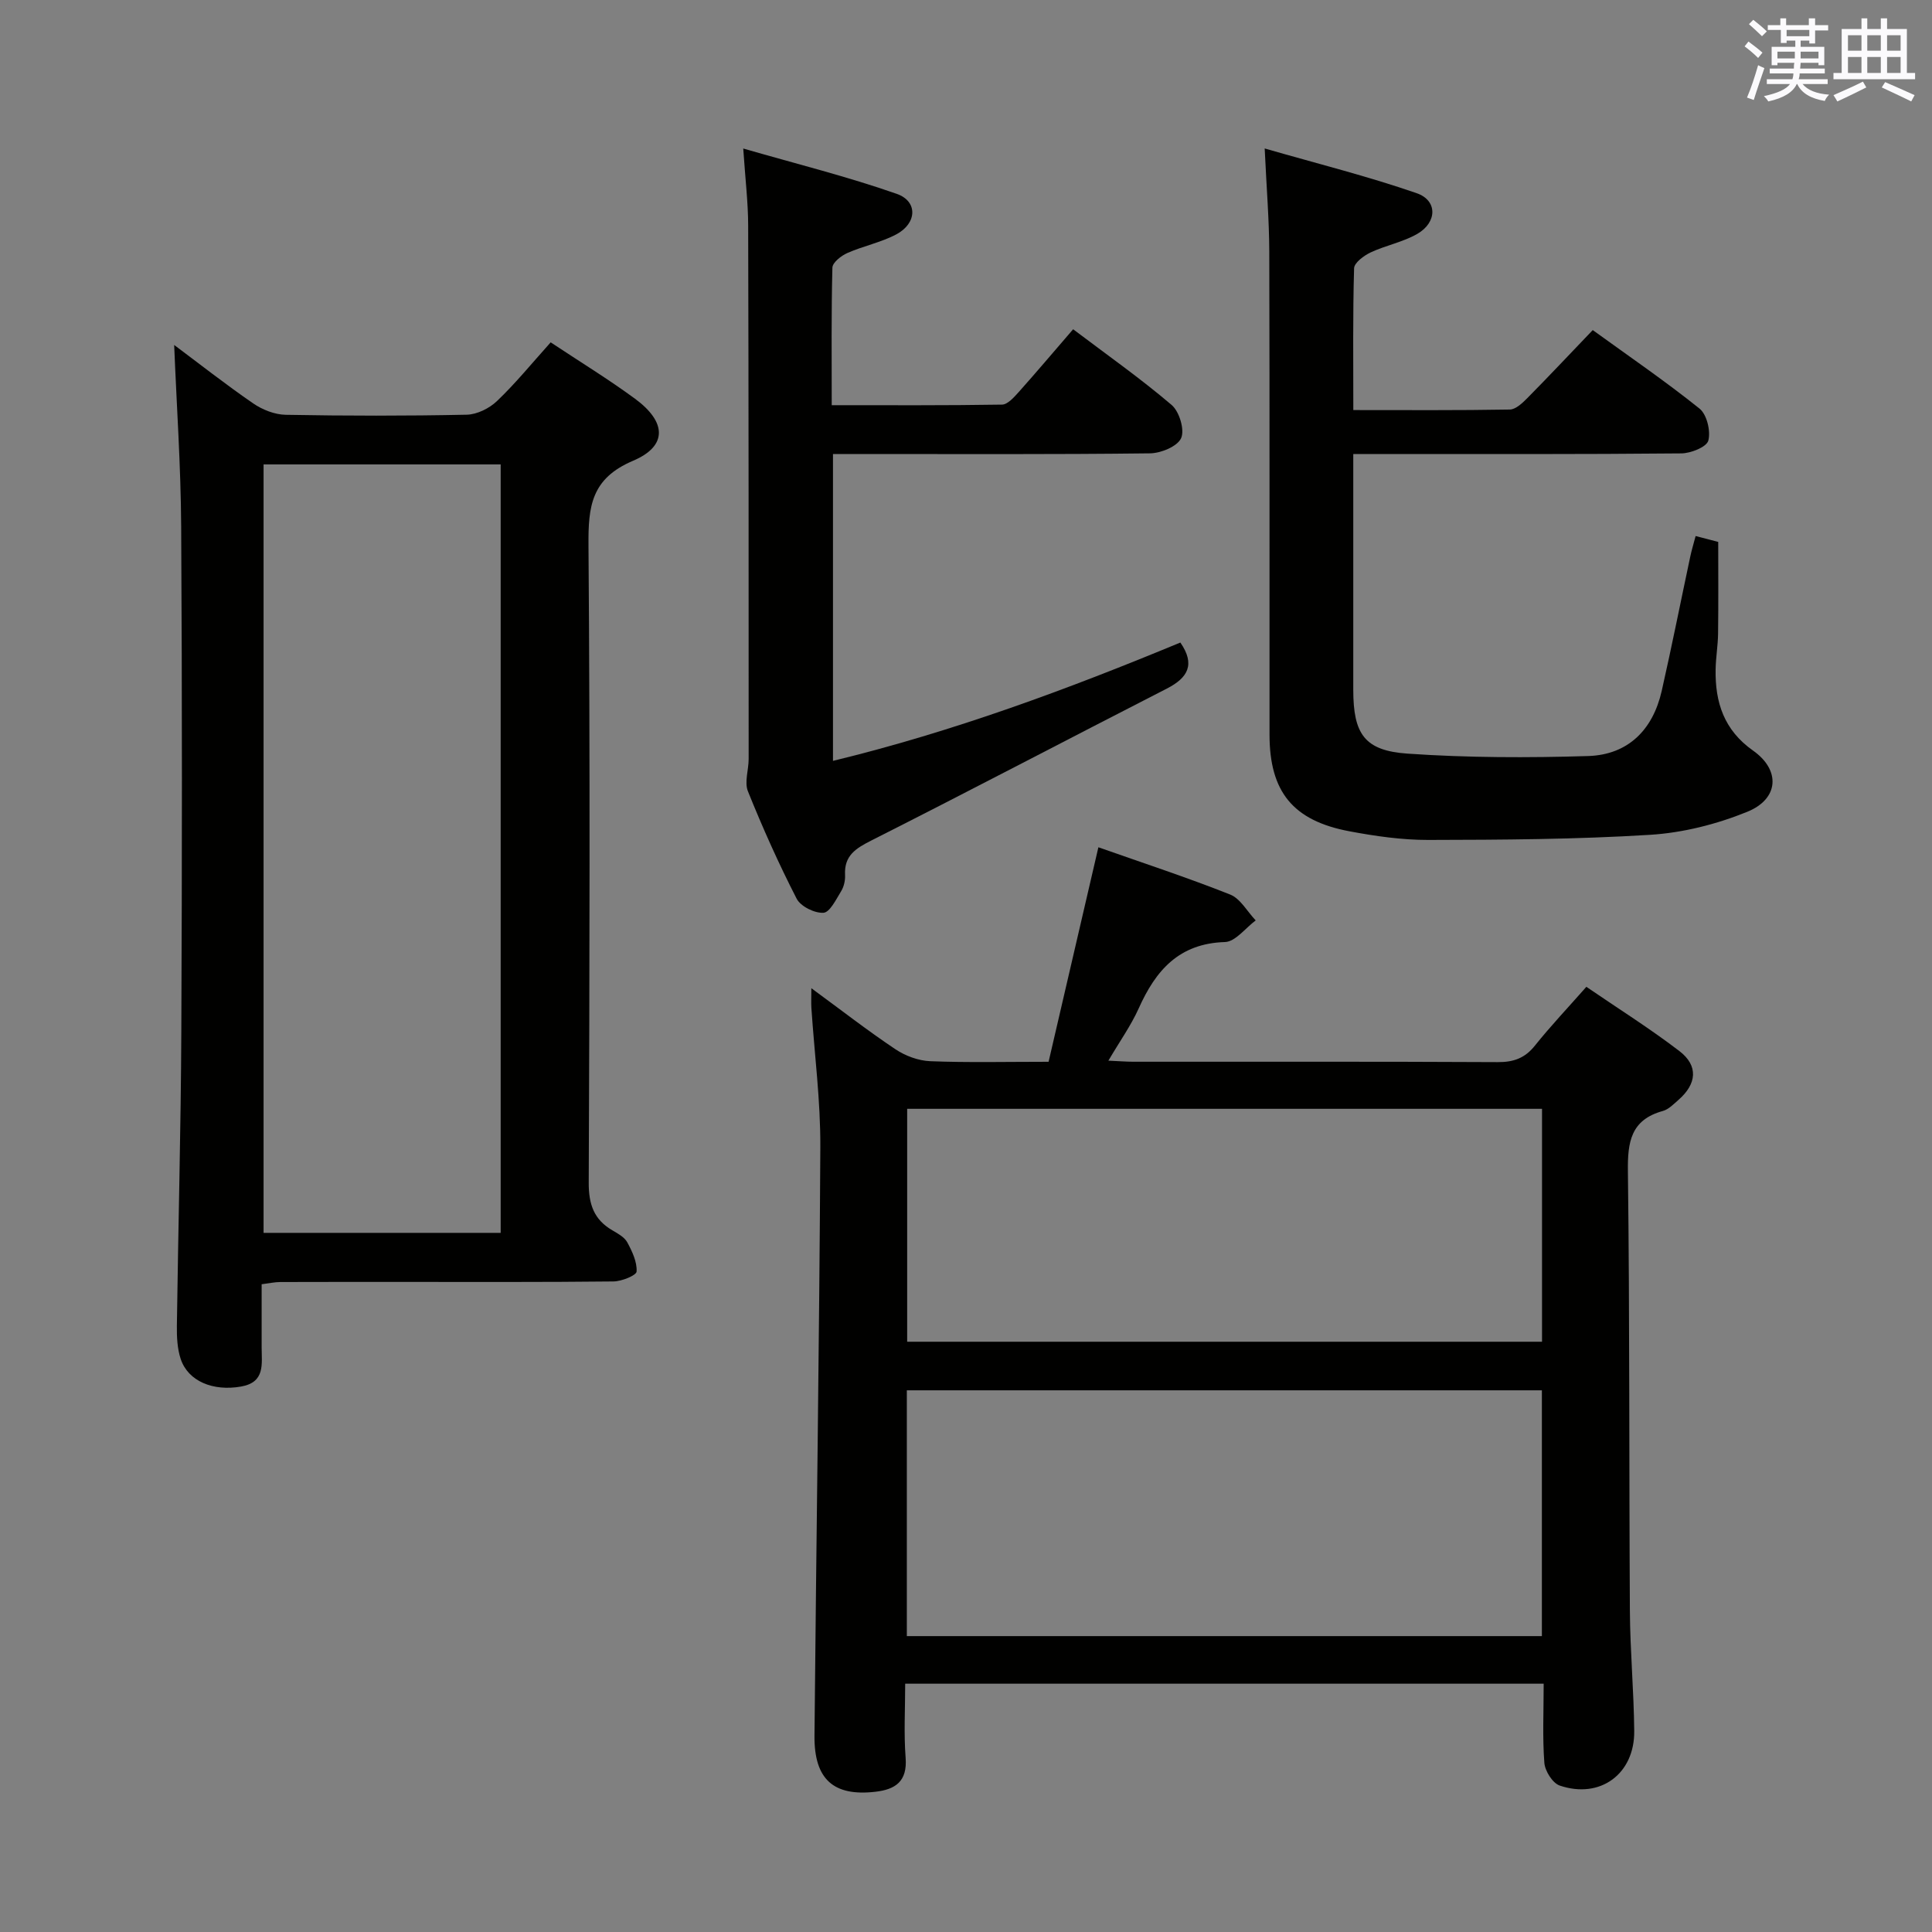 <svg enable-background="new 0 0 400 400" viewBox="0 0 400 400" xmlns="http://www.w3.org/2000/svg"><rect x="0" y="0" width="400" height="400" fill="#808080" stroke="none"/><g fill="#010100"><path d="m319.6 348.59c-44.36 0-87.81 0-132.19 0 0 5.2-.3 10.3.09 15.35.38 4.9-2.13 6.56-6.3 7.03-8.61.98-12.65-2.57-12.57-11.58.37-40.63 1-81.25 1.21-121.88.05-9.6-1.21-19.21-1.85-28.81-.07-1.1-.01-2.21-.01-4.1 6.16 4.51 11.64 8.78 17.4 12.63 2.06 1.38 4.76 2.38 7.21 2.48 7.81.31 15.64.12 24.51.12 3.38-14.56 6.76-29.14 10.31-44.41 9.28 3.27 18.38 6.25 27.27 9.78 2.14.85 3.55 3.53 5.3 5.36-2.12 1.57-4.21 4.42-6.37 4.48-9.52.29-14.33 5.87-17.85 13.73-1.6 3.56-3.91 6.79-6.28 10.83 2.31.1 3.73.22 5.15.22 25.16.01 50.31-.05 75.47.08 3.29.02 5.63-.83 7.7-3.43 3.21-4.01 6.76-7.76 10.64-12.16 6.55 4.48 13.13 8.61 19.27 13.31 3.96 3.04 3.6 6.79-.21 10.11-1 .87-2.03 1.96-3.24 2.29-6.62 1.83-7.3 6.41-7.22 12.5.38 30.31.23 60.63.41 90.95.05 8.31.82 16.61.9 24.92.09 8.89-7.05 14.14-15.43 11.29-1.47-.5-3.05-3.01-3.18-4.71-.4-5.25-.14-10.57-.14-16.38zm-131.85-9.85h131.48c0-17.05 0-33.92 0-50.89-44.05 0-87.74 0-131.48 0zm131.51-60.95c0-16.3 0-32.2 0-48.22-44.02 0-87.7 0-131.44 0v48.22z"/><path d="m114.01 70.88c6.17 4.09 11.99 7.65 17.47 11.68 6.53 4.8 6.77 9.79-.42 12.84-8.65 3.67-9.28 9.44-9.22 17.45.34 44 .23 87.99.05 131.99-.02 4.47 1.05 7.65 4.9 9.89 1.14.67 2.5 1.41 3.08 2.48 1.01 1.87 2.05 4.06 1.93 6.05-.05.8-3.09 2.03-4.78 2.05-14.5.16-29 .1-43.5.1-8.5 0-17-.01-25.5.02-1.13 0-2.25.26-3.85.46v13.05c0 3.45.79 7.24-4.26 8.13-5.8 1.02-10.96-1.09-12.5-5.71-.71-2.15-.82-4.59-.79-6.89.27-20.31.83-40.61.92-60.92.16-34.83.18-69.66-.03-104.49-.07-12.58-.95-25.15-1.45-37.64 5.14 3.84 10.62 8.15 16.36 12.1 1.91 1.31 4.45 2.32 6.73 2.36 12.5.23 25 .24 37.49-.02 2.14-.05 4.69-1.32 6.27-2.84 3.83-3.65 7.2-7.8 11.1-12.14zm-59.44 25.27v159.1h49.09c0-53.21 0-106.09 0-159.1-16.46 0-32.59 0-49.09 0z"/><path d="m351.06 110.98c1.94.5 3.36.87 4.68 1.22 0 6.39.05 12.67-.03 18.95-.03 2.49-.47 4.97-.51 7.45-.12 6.82 1.73 12.56 7.76 16.81 5.73 4.04 5.35 10-1.2 12.66-6.34 2.58-13.33 4.35-20.14 4.77-15.27.95-30.6 1.03-45.91 1.06-5.44.01-10.95-.78-16.32-1.79-11.71-2.2-16.54-8.19-16.55-20-.02-33.33.04-66.66-.05-99.99-.02-6.61-.57-13.22-.95-21.38 11.04 3.18 21.41 5.77 31.47 9.26 4.34 1.5 4.26 6.03.13 8.42-2.97 1.71-6.52 2.37-9.66 3.84-1.4.66-3.39 2.13-3.43 3.28-.28 9.61-.16 19.23-.16 29.36 11.17 0 21.78.08 32.4-.11 1.22-.02 2.6-1.33 3.6-2.34 4.44-4.49 8.77-9.1 13.57-14.11 7.51 5.44 15.02 10.57 22.1 16.25 1.53 1.22 2.35 4.66 1.83 6.63-.35 1.33-3.63 2.64-5.61 2.65-20.68.2-41.35.13-62.01.13-1.79 0-3.57 0-5.89 0v24.38c0 8.17-.01 16.33 0 24.5.02 9.05 2.29 12.53 11.22 13.15 12.43.86 24.95.88 37.41.5 8.27-.26 13.4-5.43 15.23-13.48 2.09-9.22 3.93-18.51 5.9-27.76.27-1.29.65-2.55 1.12-4.31z"/><path d="m244.38 133.03c3.14 4.54 1.57 7.29-2.79 9.53-20.4 10.44-40.69 21.1-61.14 31.43-3.28 1.66-5.7 3.14-5.49 7.18.06 1.12-.24 2.42-.82 3.36-1.04 1.69-2.34 4.38-3.66 4.45-1.84.11-4.73-1.32-5.55-2.93-3.71-7.23-7.04-14.67-10.08-22.22-.76-1.9.15-4.44.15-6.68 0-36.82 0-73.63-.1-110.45-.01-4.78-.59-9.55-1.02-15.95 11.11 3.21 21.62 5.82 31.79 9.39 4.39 1.54 4.19 6.08-.06 8.36-3.18 1.7-6.87 2.42-10.19 3.89-1.27.56-3.06 1.97-3.08 3.03-.24 9.29-.14 18.58-.14 28.47 12.06 0 23.66.07 35.26-.12 1.16-.02 2.46-1.5 3.41-2.55 3.74-4.19 7.37-8.49 11.31-13.05 7.04 5.32 13.97 10.2 20.39 15.67 1.6 1.36 2.74 5.15 1.97 6.87s-4.19 3.13-6.47 3.15c-20 .24-39.99.14-59.98.14-1.79 0-3.57 0-5.63 0v63.53c24.95-6.06 48.64-14.85 71.92-24.5z"/></g><path d="m361.2 9.6.8-1c.9.7 1.9 1.4 2.9 2.3l-.9 1.1c-1-1-2-1.8-2.8-2.4zm.5 10.6c.9-2.1 1.6-4.3 2.3-6.7.4.2.8.4 1.3.6-.7 2.1-1.5 4.3-2.2 6.6zm.4-15.2.9-.9c1 .8 2 1.6 2.8 2.4l-1 1c-.9-.9-1.8-1.7-2.7-2.5zm12.5-1.2h1.2v1.4h2.7v1.1h-2.7v2.7h-1.2v-.6h-1.8v1.3h4.9v3.8h-1.2v-.5h-3.7c0 .4-.1.9-.1 1.2h5.1v1h-5.2c0 .5-.1.9-.2 1.2h6v1h-5.2c1.1 1.3 2.9 2 5.5 2.2-.4.4-.7.8-.9 1.3-2.9-.5-4.8-1.6-5.7-3.5h-.1c-.8 1.7-2.7 2.9-5.9 3.6-.2-.4-.6-.8-.9-1.1 2.8-.6 4.6-1.4 5.4-2.5h-4.8v-1h5.3c.1-.3.2-.7.2-1.2h-4.9v-1h5c0-.4 0-.8.1-1.2h-3.5v.5h-1.2v-3.8h4.9v-1.3h-1.8v.5h-1.2v-2.7h-2.7v-1h2.6v-1.4h1.2v1.4h4.7v-1.4zm-6.6 8.3h3.6c0-.4 0-.9 0-1.4h-3.6zm1.9-4.6h4.7v-1.3h-4.7zm6.6 3.2h-3.7v1.4h3.7z" fill="#fbfafc"/><path d="m385.3 3.8h1.3v2.2h2.8v-2.2h1.3v2.2h4.1v9.1h1.7v1.3h-16.9v-1.3h1.7v-9.1h4.1v-2.2zm.4 13.1.7 1.2c-1.8.9-3.8 1.9-6 2.9-.2-.4-.5-.8-.8-1.3 2.3-1 4.3-1.9 6.1-2.8zm-3.1-6.4h2.8v-3.2h-2.8zm0 4.6h2.8v-3.3h-2.8zm4-4.6h2.8v-3.2h-2.8zm0 4.6h2.8v-3.3h-2.8zm3.7 1.9c2.1.9 4.1 1.8 6.1 2.7l-.7 1.3c-2.2-1.1-4.2-2-6.1-2.9zm3.2-9.7h-2.8v3.2h2.8zm-2.8 7.8h2.8v-3.3h-2.8z" fill="#fbfafc"/></svg>